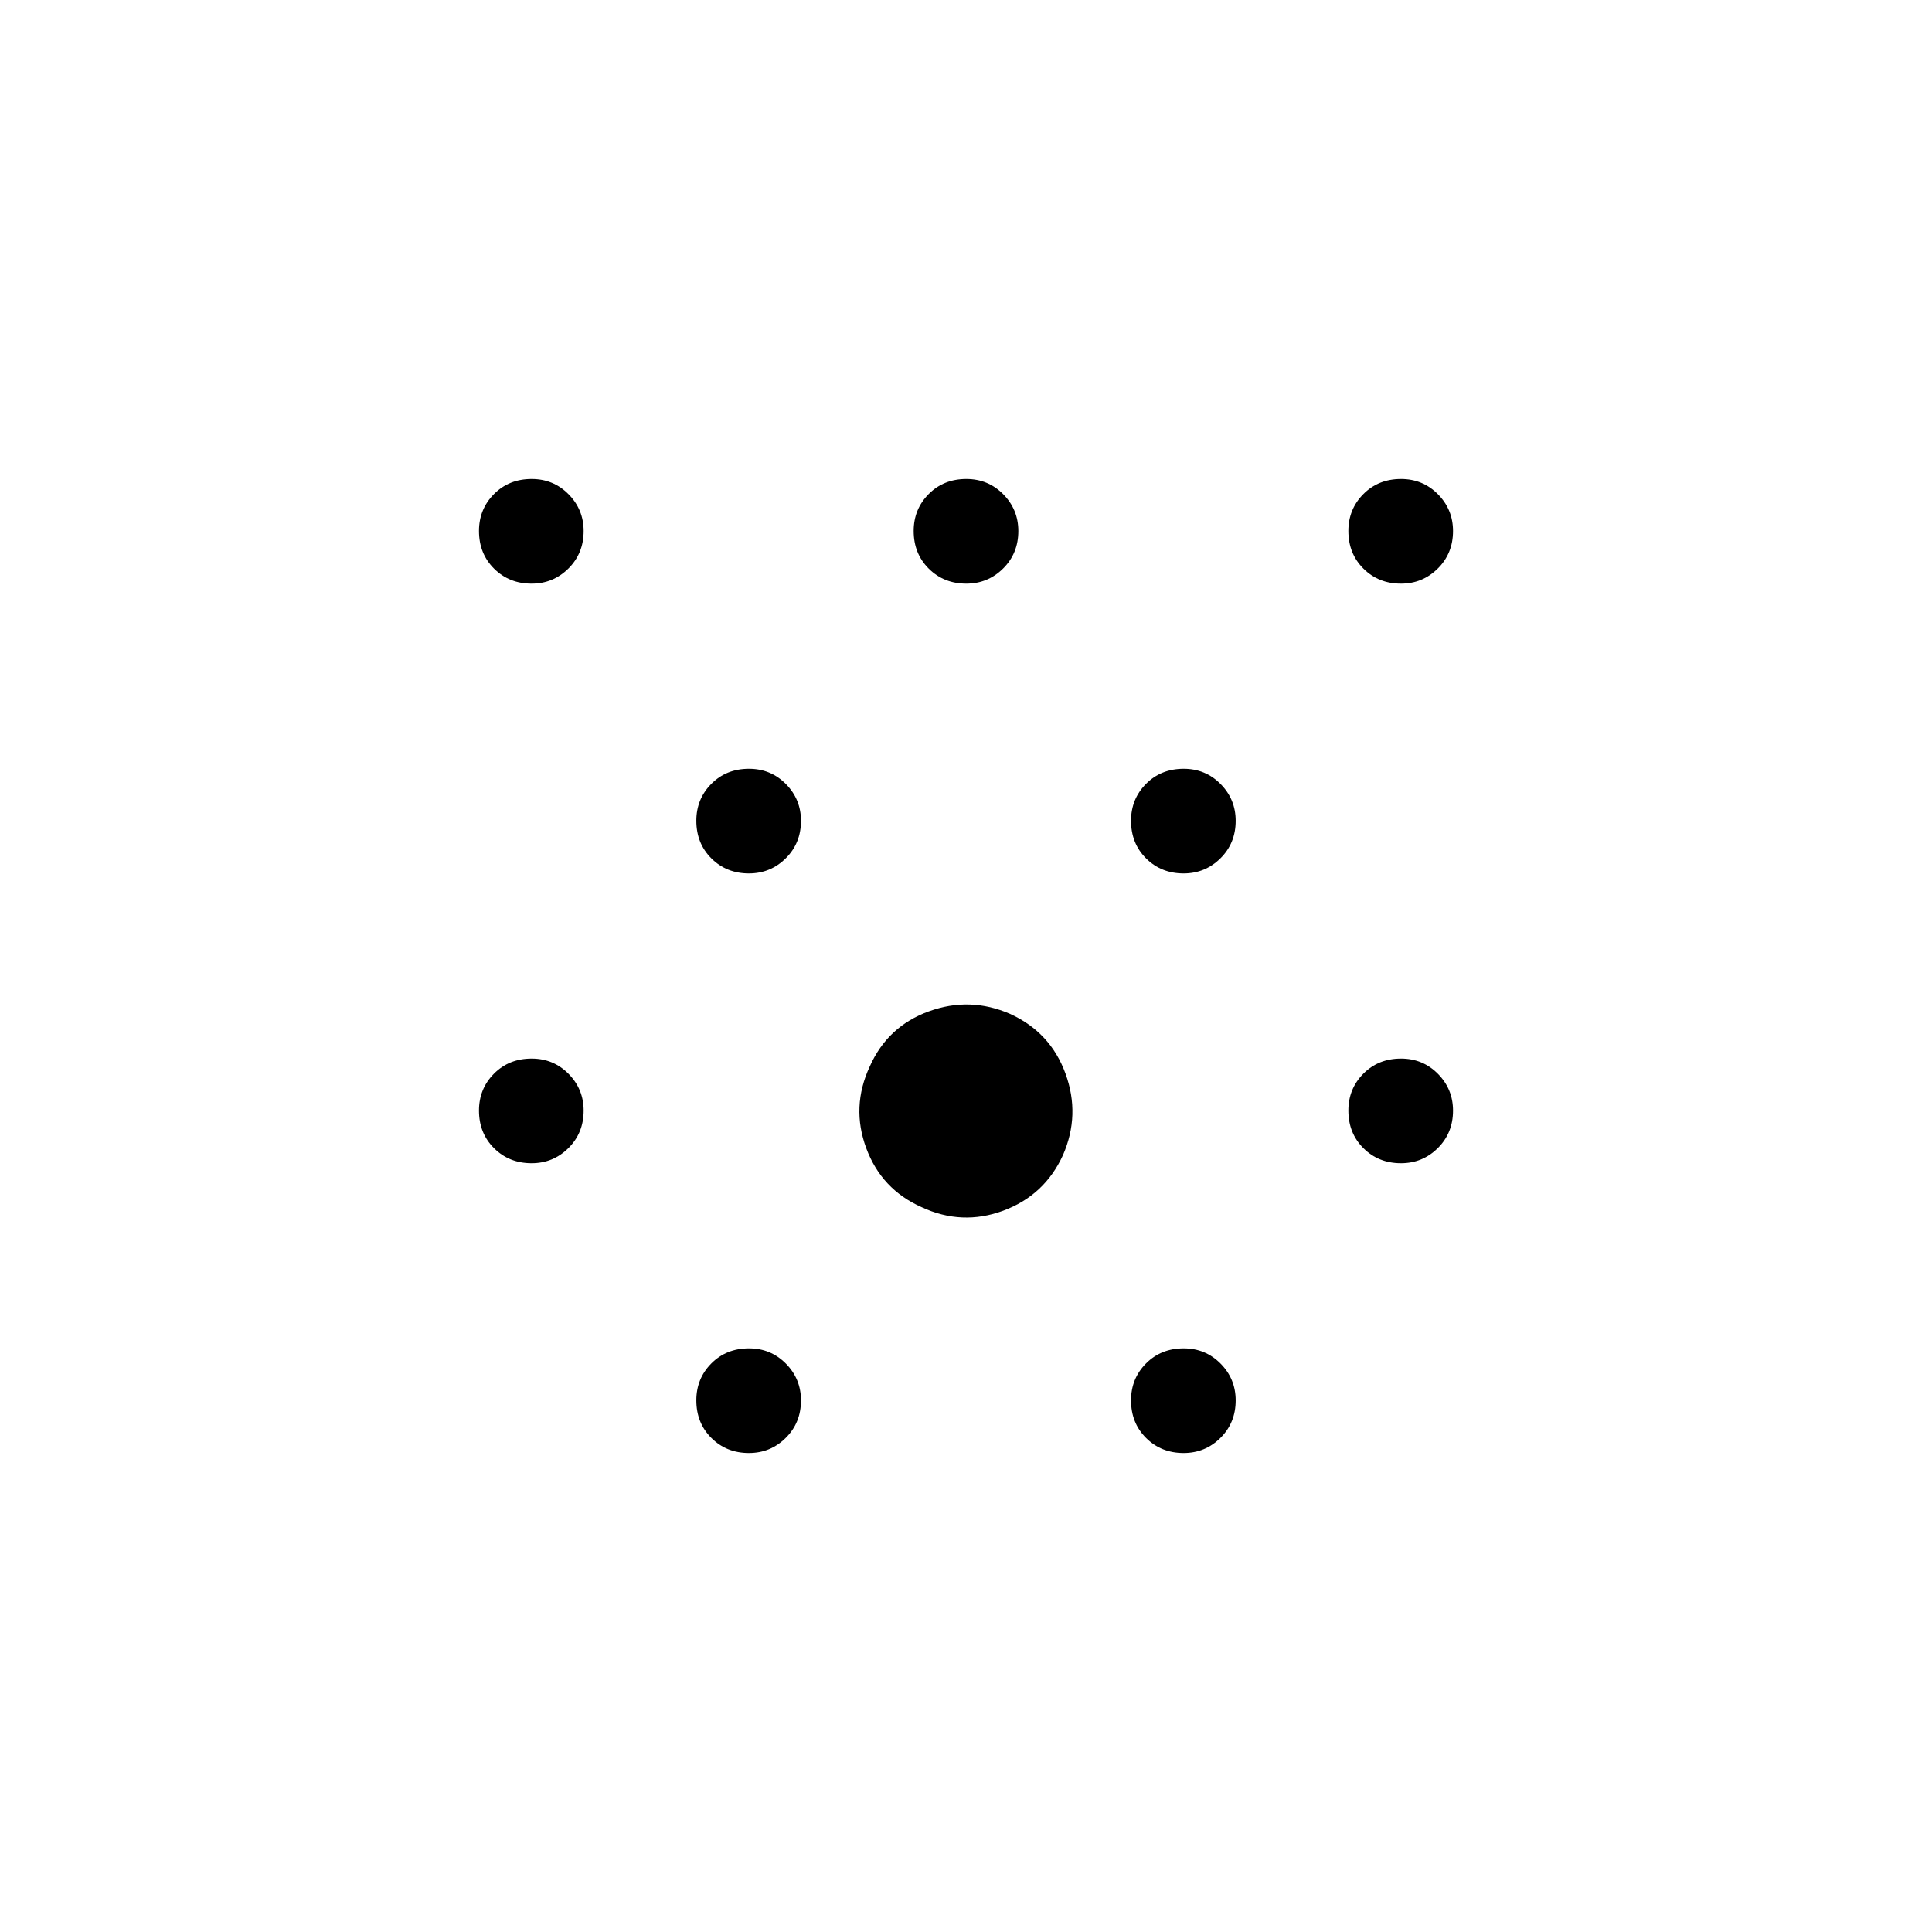 <svg xmlns="http://www.w3.org/2000/svg" height="20" viewBox="0 -960 960 960" width="20"><path d="M264.143-382Q253-382 245.5-389.451q-7.5-7.45-7.5-18.718 0-10.831 7.451-18.331 7.45-7.5 18.718-7.5 10.831 0 18.331 7.579 7.5 7.578 7.5 18.278 0 11.143-7.579 18.643-7.578 7.5-18.278 7.5Zm0-288Q253-670 245.5-677.451q-7.5-7.45-7.5-18.718 0-10.831 7.451-18.331 7.45-7.5 18.718-7.5 10.831 0 18.331 7.579 7.5 7.578 7.5 18.278 0 11.143-7.579 18.643-7.578 7.5-18.278 7.5Zm108 432Q361-238 353.5-245.451q-7.5-7.45-7.5-18.718 0-10.831 7.451-18.331 7.45-7.5 18.718-7.5 10.831 0 18.331 7.579 7.5 7.578 7.5 18.278 0 11.143-7.579 18.643-7.578 7.5-18.278 7.5Zm0-288Q361-526 353.5-533.451q-7.5-7.45-7.5-18.718 0-10.831 7.451-18.331 7.45-7.5 18.718-7.5 10.831 0 18.331 7.579 7.5 7.578 7.5 18.278 0 11.143-7.579 18.643-7.578 7.5-18.278 7.5Zm60 96Q441-450 461.5-457.451q20.5-7.45 40.5 1.282Q522-447 529.451-426.5q7.45 20.5-1.282 40.5Q519-366 498.5-358.421q-20.5 7.578-40.5-1.722Q438-369 430.421-389.5q-7.578-20.5 1.722-40.5Zm48-240Q469-670 461.5-677.451q-7.5-7.45-7.5-18.718 0-10.831 7.451-18.331 7.45-7.5 18.718-7.5 10.831 0 18.331 7.579 7.5 7.578 7.5 18.278 0 11.143-7.579 18.643-7.578 7.5-18.278 7.5Zm108 432Q577-238 569.5-245.451q-7.5-7.45-7.5-18.718 0-10.831 7.451-18.331 7.45-7.5 18.718-7.5 10.831 0 18.331 7.579 7.5 7.578 7.5 18.278 0 11.143-7.579 18.643-7.578 7.5-18.278 7.5Zm0-288Q577-526 569.5-533.451q-7.5-7.45-7.5-18.718 0-10.831 7.451-18.331 7.45-7.5 18.718-7.5 10.831 0 18.331 7.579 7.5 7.578 7.5 18.278 0 11.143-7.579 18.643-7.578 7.5-18.278 7.5Zm108 144Q685-382 677.5-389.451q-7.5-7.45-7.5-18.718 0-10.831 7.451-18.331 7.45-7.5 18.718-7.5 10.831 0 18.331 7.579 7.5 7.578 7.5 18.278 0 11.143-7.579 18.643-7.578 7.5-18.278 7.5Zm0-288Q685-670 677.5-677.451q-7.5-7.45-7.5-18.718 0-10.831 7.451-18.331 7.45-7.5 18.718-7.5 10.831 0 18.331 7.579 7.5 7.578 7.5 18.278 0 11.143-7.579 18.643-7.578 7.5-18.278 7.5Z"/></svg>